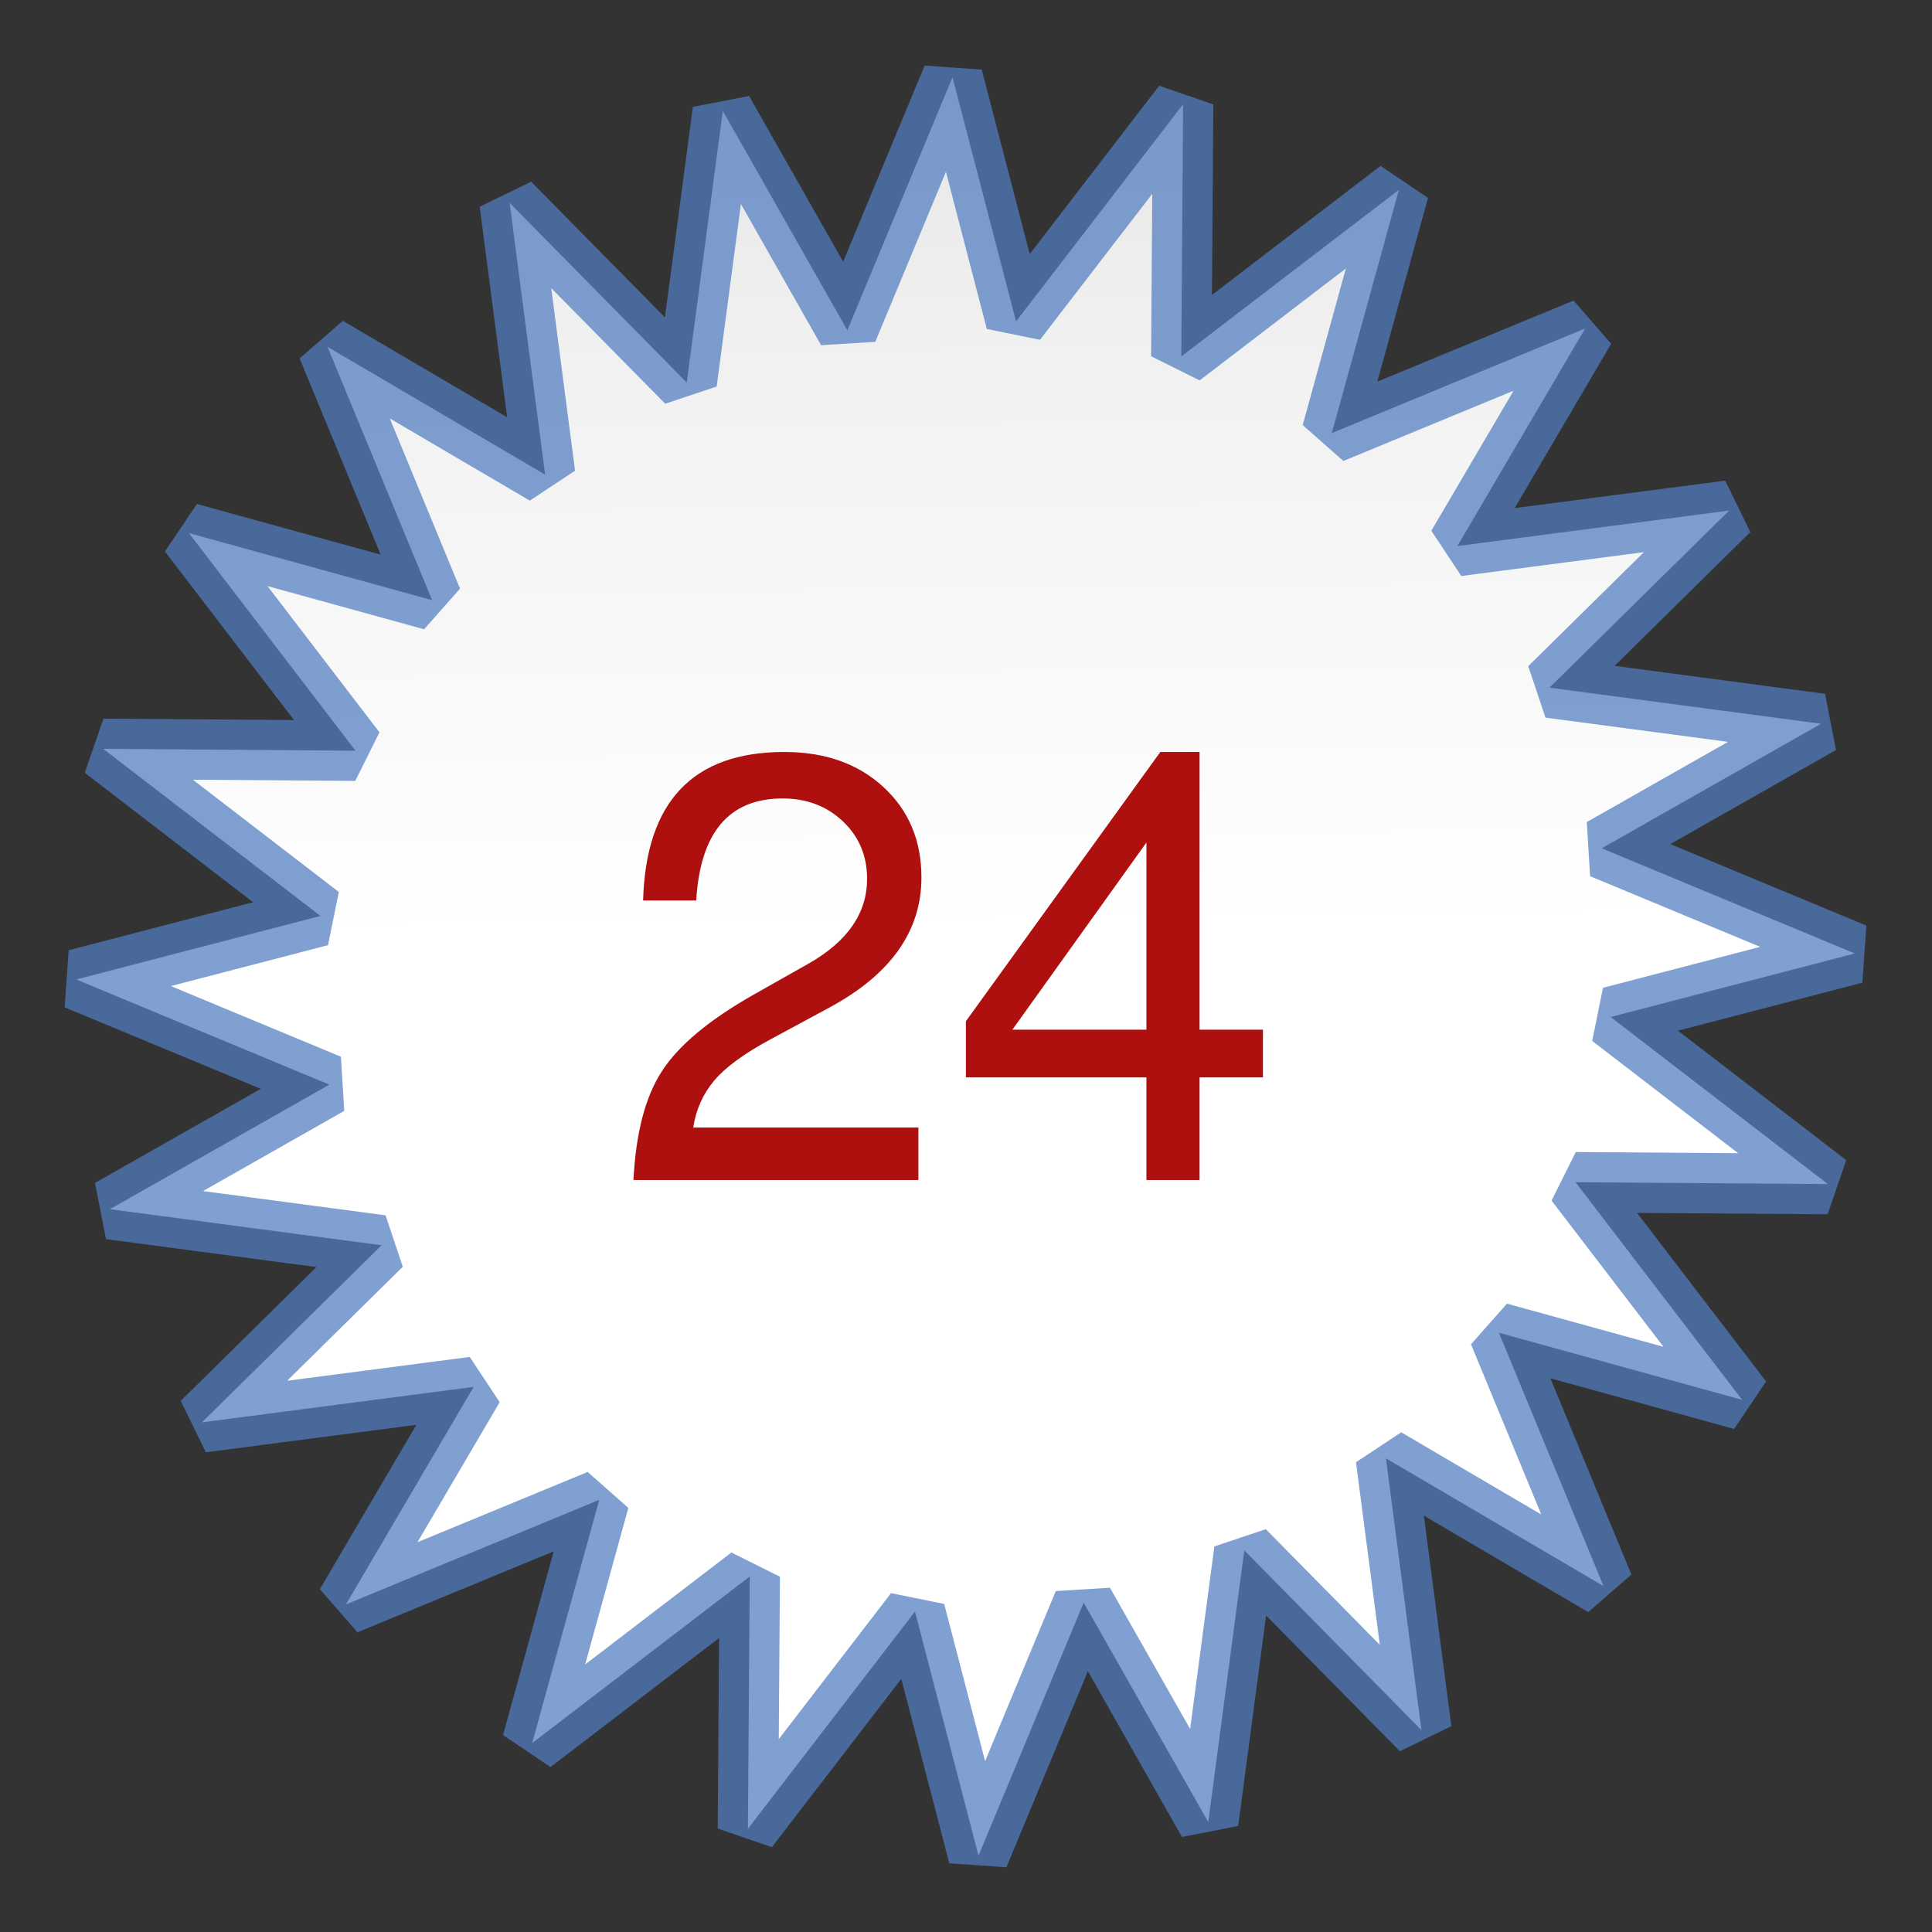 <svg height="32" viewBox="0 0 32 32" width="32" xmlns="http://www.w3.org/2000/svg" xmlns:xlink="http://www.w3.org/1999/xlink"><rect x="0" y="0" width="32" height="32" fill="#333333" stroke="none"/><linearGradient id="a" gradientUnits="userSpaceOnUse" x1="118.947" x2="13.874" y1="98.359" y2="35.049"><stop offset="0" stop-color="#fff"/><stop offset=".514" stop-color="#fff"/><stop offset=".812" stop-color="#f1f1f1"/><stop offset=".906" stop-color="#eaeaea"/><stop offset="1" stop-color="#dfdfdf"/></linearGradient><g transform="scale(.25)"><path d="m105.735 107.388-13.543-8.49 1.745 17.274-10.884-11.706-2.786 17.137-7.483-14.124-7.126 15.832-3.573-15.579-10.981 13.448.581-15.973-14.088 10.148 4.695-15.279-16.234 6.156 8.49-13.543-17.274 1.745 11.706-10.884-17.137-2.786 14.124-7.483-15.832-7.126 15.579-3.573-13.448-10.981 15.973.581-10.148-14.088 15.279 4.695-6.156-16.234 13.543 8.49-1.745-17.274 10.884 11.706 2.786-17.137 7.483 14.124 7.126-15.832 3.573 15.579 10.981-13.448-.581 15.973 14.088-10.148-4.695 15.279 16.234-6.156-8.49 13.543 17.274-1.745-11.706 10.884 17.137 2.786-14.124 7.483 15.832 7.126-15.579 3.573 13.448 10.981-15.973-.581 10.148 14.088-15.279-4.695z" style="stroke:#507dbe;stroke-width:3.827;stroke-linecap:round;stroke-linejoin:bevel;stroke-opacity:.73;fill:url(#a)" transform="matrix(.549 .89 -.89 .549 87.078 -31.899)"/><g fill="#ae1010"><path d="m42.607 59.66q.28-9.84 9.36-9.84 4.04 0 6.56 2.32 2.52 2.32 2.52 6 0 5.28-6 8.56l-4 2.16q-2.6 1.4-3.72 2.72-1.12 1.32-1.4 3.12h14.92v3.48h-18.88q.24-4.68 1.88-7.2 1.64-2.56 6.08-5.08l3.68-2.08q3.84-2.2 3.84-5.6 0-2.28-1.6-3.8-1.6-1.52-4-1.52-5.32 0-5.72 6.76z"/><path d="m75.953 71.38h-11.96v-3.72l12.88-17.84h2.6v18.4h4.2v3.16h-4.2v6.8h-3.52zm0-3.16v-12.4l-8.88 12.4z"/></g></g></svg>